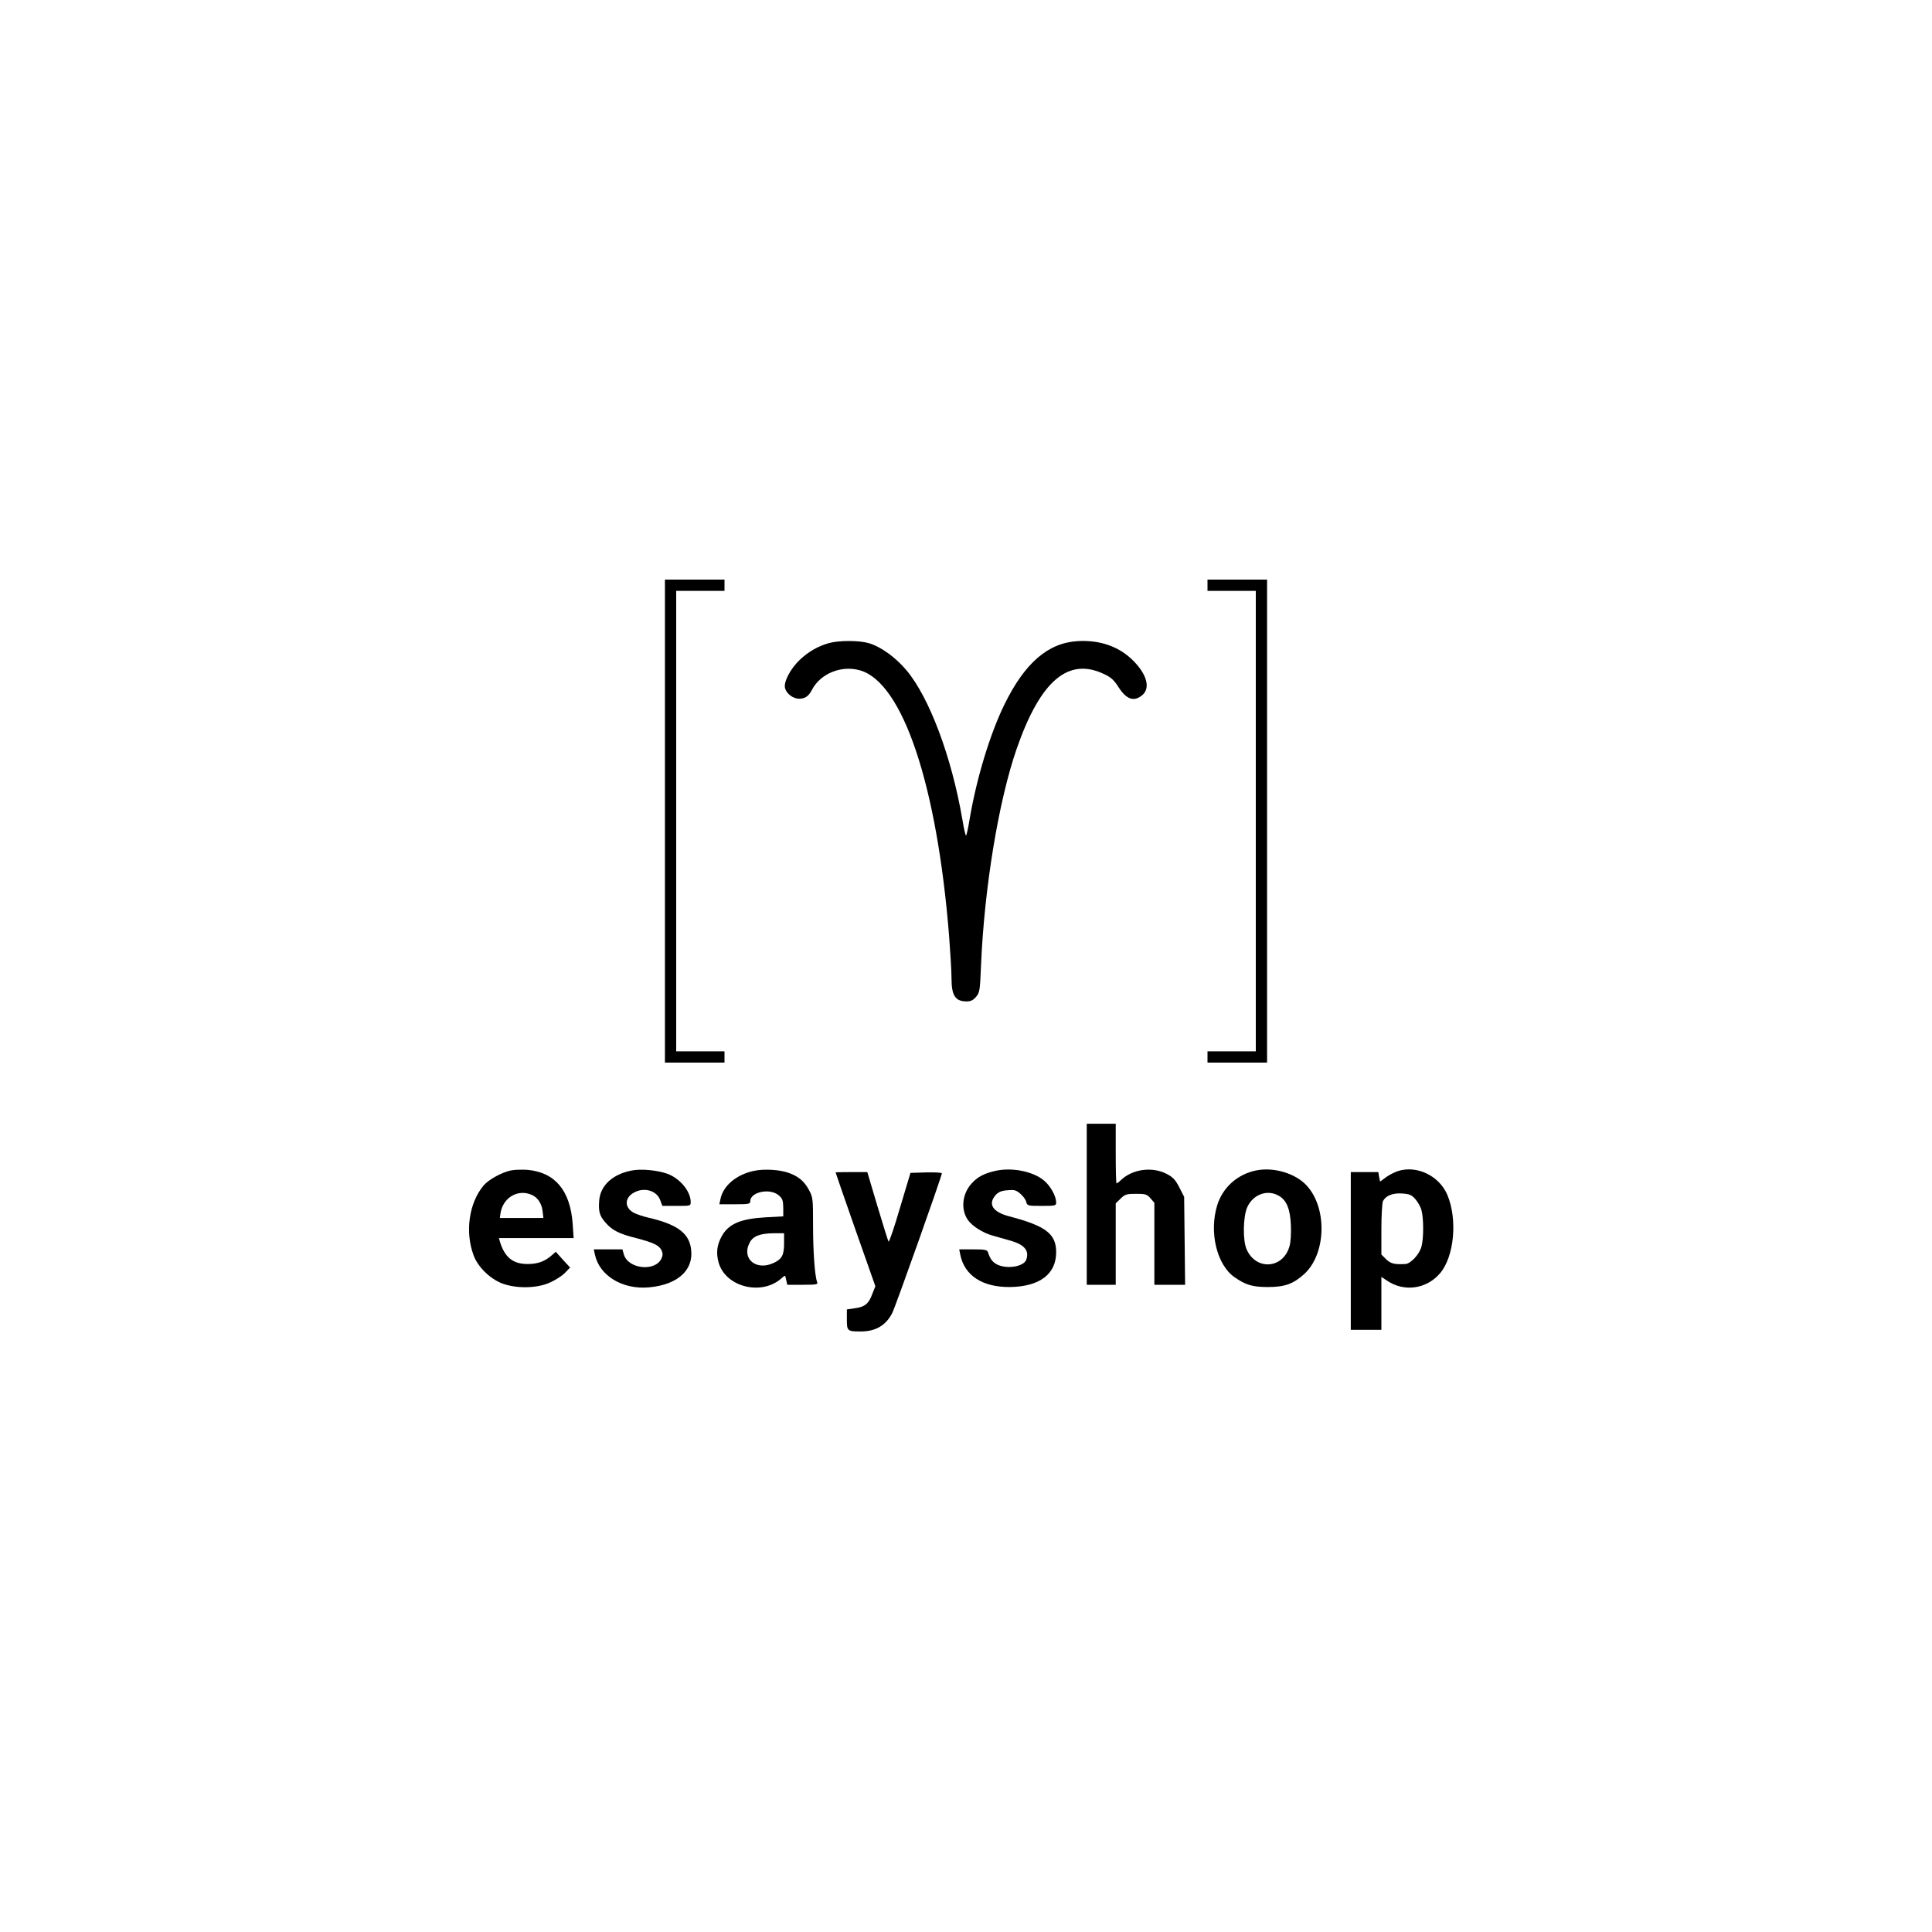 <?xml version="1.0" standalone="no"?>
<!DOCTYPE svg PUBLIC "-//W3C//DTD SVG 20010904//EN"
 "http://www.w3.org/TR/2001/REC-SVG-20010904/DTD/svg10.dtd">
<svg version="1.0" xmlns="http://www.w3.org/2000/svg"
 width="1200pt" height="1200pt" viewBox="0 0 1200 1200"
 preserveAspectRatio="xMidYMid meet">

<g transform="translate(0,1200) scale(0.1,-0.1)"
fill="#000000" stroke="none">
<path d="M4130 6900 l0 -1500 185 0 185 0 0 35 0 35 -150 0 -150 0 0 1430 0
1430 150 0 150 0 0 35 0 35 -185 0 -185 0 0 -1500z"/>
<path d="M7500 8365 l0 -35 150 0 150 0 0 -1430 0 -1430 -150 0 -150 0 0 -35
0 -35 185 0 185 0 0 1500 0 1500 -185 0 -185 0 0 -35z"/>
<path d="M5150 8006 c-68 -19 -128 -53 -181 -103 -59 -55 -103 -139 -93 -177
9 -35 50 -66 88 -66 37 1 58 15 79 55 53 102 184 155 300 121 264 -77 477
-711 552 -1649 8 -104 15 -222 15 -263 0 -107 23 -143 92 -144 28 0 42 7 61
29 22 27 24 39 30 188 20 485 109 1027 222 1353 147 422 320 570 543 463 42
-19 62 -38 88 -79 50 -78 95 -94 146 -54 54 42 35 126 -50 213 -87 90 -208
133 -348 125 -185 -11 -329 -136 -455 -393 -90 -184 -173 -458 -216 -710 -9
-58 -20 -105 -23 -105 -3 0 -14 46 -23 103 -67 387 -204 753 -346 923 -67 80
-159 147 -234 169 -60 18 -184 18 -247 1z"/>
<path d="M6750 4520 l0 -500 90 0 90 0 0 253 0 253 31 30 c27 26 37 29 96 29
59 0 67 -3 89 -28 l24 -28 0 -255 0 -254 96 0 95 0 -3 273 -3 273 -30 59 c-25
48 -39 63 -79 84 -90 46 -211 30 -283 -38 -12 -12 -25 -21 -28 -21 -3 0 -5 83
-5 185 l0 185 -90 0 -90 0 0 -500z"/>
<path d="M3172 4730 c-56 -12 -138 -57 -168 -93 -91 -108 -117 -289 -62 -435
27 -72 100 -143 175 -173 89 -34 218 -32 299 5 34 15 76 42 93 60 l32 33 -45
49 -44 49 -24 -21 c-42 -38 -87 -55 -149 -55 -92 -1 -144 41 -174 139 l-6 22
232 0 232 0 -6 89 c-15 207 -110 320 -282 335 -33 2 -79 1 -103 -4z m138 -155
c34 -18 57 -56 61 -105 l4 -35 -135 0 -135 0 3 25 c14 104 114 160 202 115z"/>
<path d="M3920 4729 c-116 -23 -190 -93 -198 -183 -6 -72 2 -98 40 -141 40
-46 84 -69 189 -95 108 -28 143 -45 158 -76 9 -20 8 -32 -1 -52 -40 -82 -206
-64 -233 26 l-9 32 -89 0 -89 0 7 -32 c28 -132 172 -219 336 -204 188 17 288
117 258 257 -19 86 -94 137 -258 175 -35 8 -77 22 -92 30 -59 30 -62 90 -6
124 64 39 146 17 168 -45 l13 -35 88 0 c87 0 88 0 88 24 0 66 -65 145 -143
175 -64 23 -167 33 -227 20z"/>
<path d="M4680 4727 c-108 -24 -188 -92 -205 -174 l-7 -33 96 0 c88 0 96 2 96
19 0 58 123 83 176 37 24 -20 28 -31 29 -77 l0 -54 -110 -6 c-156 -9 -230 -41
-272 -117 -31 -56 -36 -105 -19 -166 45 -152 270 -206 392 -94 21 19 21 19 27
-12 l7 -30 96 0 c87 0 96 2 89 18 -14 37 -25 185 -25 351 0 168 -1 175 -26
221 -29 54 -66 84 -125 105 -59 21 -156 26 -219 12z m190 -450 c0 -72 -13 -97
-64 -121 -109 -52 -202 26 -150 125 20 41 65 58 147 59 l67 0 0 -63z"/>
<path d="M6180 4727 c-72 -17 -110 -38 -148 -81 -55 -63 -65 -156 -22 -221 26
-39 94 -83 157 -100 29 -8 77 -22 106 -30 90 -25 122 -63 101 -120 -16 -42
-117 -59 -179 -30 -30 15 -45 35 -59 78 -5 14 -18 17 -92 17 l-86 0 6 -31 c26
-132 138 -205 311 -203 182 3 285 80 285 216 0 114 -63 163 -291 223 -103 27
-134 75 -86 131 18 20 35 28 73 31 43 4 54 2 81 -21 17 -14 34 -37 37 -51 6
-24 9 -25 96 -25 87 0 90 1 90 23 -1 39 -36 102 -76 135 -69 57 -200 83 -304
59z"/>
<path d="M7801 4730 c-116 -24 -207 -106 -241 -217 -51 -167 -2 -370 108 -446
69 -48 111 -61 207 -61 105 0 157 19 225 80 135 122 146 403 20 546 -69 79
-207 121 -319 98z m145 -159 c46 -28 68 -82 72 -182 2 -47 -1 -104 -8 -127
-38 -143 -208 -156 -267 -22 -25 56 -22 204 4 262 37 81 127 113 199 69z"/>
<path d="M8682 4726 c-23 -8 -58 -26 -76 -40 l-34 -25 -6 29 -5 30 -86 0 -85
0 0 -490 0 -490 95 0 95 0 0 165 0 164 36 -24 c105 -71 244 -52 328 46 89 104
110 337 45 489 -51 118 -190 184 -307 146z m109 -174 c15 -17 33 -48 38 -69
14 -49 14 -177 0 -226 -13 -48 -66 -105 -99 -108 -69 -4 -92 2 -121 30 l-29
29 0 157 c0 88 5 165 10 175 18 34 61 51 119 47 46 -3 59 -9 82 -35z"/>
<path d="M5190 4718 c0 -2 55 -161 123 -355 l124 -352 -19 -48 c-22 -61 -47
-81 -109 -89 l-49 -7 0 -62 c0 -72 3 -75 86 -75 93 0 157 38 196 115 20 39
308 850 308 867 0 5 -44 7 -97 6 l-98 -3 -65 -217 c-35 -120 -67 -214 -71
-210 -3 4 -34 103 -69 220 l-63 212 -99 0 c-54 0 -98 -1 -98 -2z"/>
</g>
</svg>
